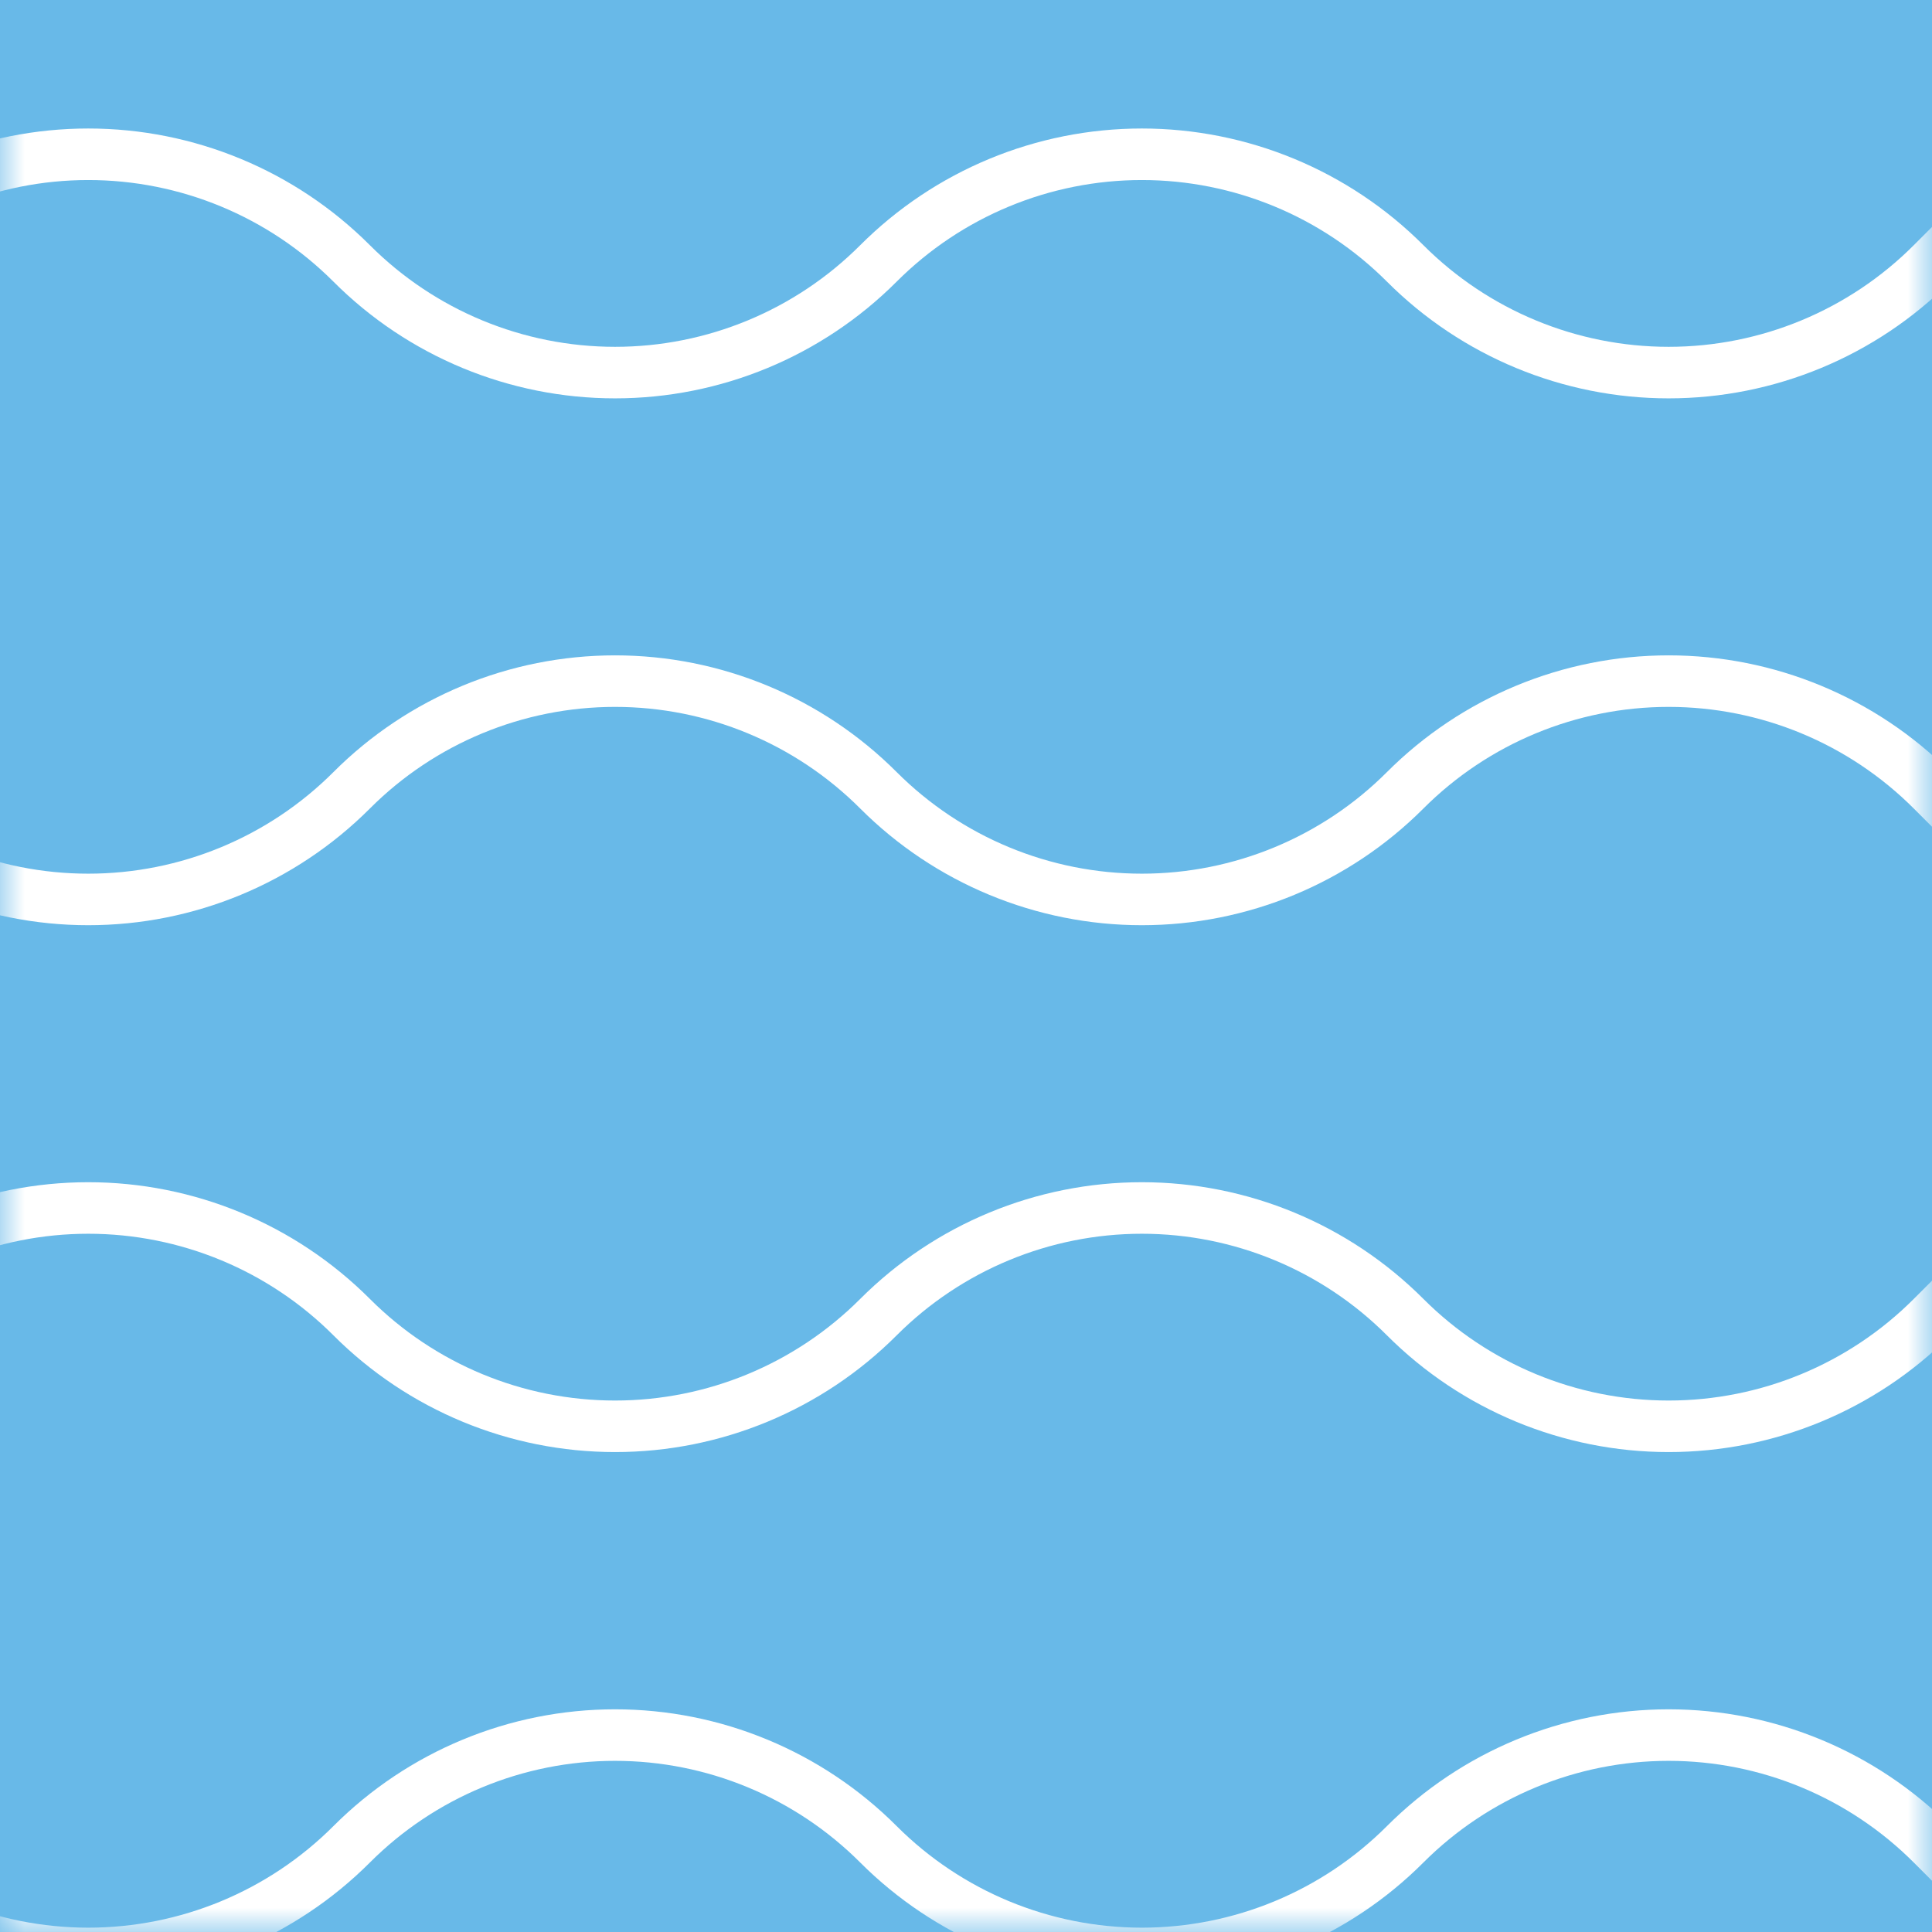 <svg width="40" height="40" viewBox="0 0 40 40" fill="none" xmlns="http://www.w3.org/2000/svg">
<rect x="0" y="0" width="40" height="40" fill="#333333" stroke="none"/>
<rect x="40" width="40" height="40" transform="rotate(90 40 0)" fill="#68B9E8"/>
<mask id="mask0_39_11579" style="mask-type:alpha" maskUnits="userSpaceOnUse" x="0" y="0" width="40" height="40">
<rect x="40" width="40" height="40" transform="rotate(90 40 0)" fill="#505050"/>
</mask>
<g mask="url(#mask0_39_11579)">
<path d="M40 27.27C38.554 28.717 36.593 29.53 34.547 29.53C32.502 29.53 30.539 28.717 29.093 27.27C27.648 25.823 25.686 25.01 23.641 25.01C21.595 25.01 19.633 25.823 18.187 27.27C16.741 28.717 14.78 29.53 12.734 29.53C10.688 29.53 8.726 28.717 7.281 27.27C5.835 25.823 3.873 25.01 1.827 25.01C-0.219 25.01 -2.18 25.823 -3.626 27.27C-5.072 28.717 -7.034 29.53 -9.079 29.53C-11.124 29.53 -13.086 28.717 -14.532 27.27C-15.979 25.823 -17.94 25.01 -19.985 25.01C-22.031 25.01 -23.993 25.823 -25.439 27.27C-26.885 28.717 -28.846 29.53 -30.892 29.53C-32.938 29.53 -34.899 28.717 -36.345 27.27C-37.792 25.823 -39.753 25.01 -41.799 25.01C-43.844 25.01 -45.806 25.823 -47.252 27.27L-52.632 21.816L-47.252 16.362C-45.806 17.809 -43.844 18.622 -41.799 18.622C-39.753 18.622 -37.792 17.809 -36.345 16.362C-34.899 14.915 -32.938 14.102 -30.892 14.102C-28.846 14.102 -26.885 14.915 -25.439 16.362C-23.993 17.809 -22.031 18.622 -19.985 18.622C-17.94 18.622 -15.979 17.809 -14.532 16.362C-13.086 14.915 -11.124 14.102 -9.079 14.102C-7.034 14.102 -5.072 14.915 -3.626 16.362C-2.18 17.809 -0.219 18.622 1.827 18.622C3.873 18.622 5.835 17.809 7.281 16.362C8.726 14.915 10.688 14.102 12.734 14.102C14.78 14.102 16.741 14.915 18.187 16.362C19.633 17.809 21.595 18.622 23.641 18.622C25.686 18.622 27.648 17.809 29.093 16.362C30.539 14.915 32.502 14.102 34.547 14.102C36.593 14.102 38.554 14.915 40 16.362" stroke="white" stroke-width="1.067" stroke-linecap="square"/>
<path d="M40 49.092C38.554 50.539 36.593 51.352 34.547 51.352C32.502 51.352 30.539 50.539 29.093 49.092C27.648 47.644 25.686 46.832 23.641 46.832C21.595 46.832 19.633 47.644 18.187 49.092C16.741 50.539 14.78 51.352 12.734 51.352C10.688 51.352 8.726 50.539 7.281 49.092C5.835 47.644 3.873 46.832 1.827 46.832C-0.219 46.832 -2.18 47.644 -3.626 49.092C-5.072 50.539 -7.034 51.352 -9.079 51.352C-11.124 51.352 -13.086 50.539 -14.532 49.092C-15.979 47.644 -17.94 46.832 -19.985 46.832C-22.031 46.832 -23.993 47.644 -25.439 49.092C-26.885 50.539 -28.846 51.352 -30.892 51.352C-32.938 51.352 -34.899 50.539 -36.345 49.092C-37.792 47.644 -39.753 46.832 -41.799 46.832C-43.844 46.832 -45.806 47.644 -47.252 49.092L-52.632 43.638L-47.252 38.184C-45.806 39.631 -43.844 40.444 -41.799 40.444C-39.753 40.444 -37.792 39.631 -36.345 38.184C-34.899 36.737 -32.938 35.923 -30.892 35.923C-28.846 35.923 -26.885 36.737 -25.439 38.184C-23.993 39.631 -22.031 40.444 -19.985 40.444C-17.94 40.444 -15.979 39.631 -14.532 38.184C-13.086 36.737 -11.124 35.923 -9.079 35.923C-7.034 35.923 -5.072 36.737 -3.626 38.184C-2.18 39.631 -0.219 40.444 1.827 40.444C3.873 40.444 5.835 39.631 7.281 38.184C8.726 36.737 10.688 35.923 12.734 35.923C14.78 35.923 16.741 36.737 18.187 38.184C19.633 39.631 21.595 40.444 23.641 40.444C25.686 40.444 27.648 39.631 29.093 38.184C30.539 36.737 32.502 35.923 34.547 35.923C36.593 35.923 38.554 36.737 40 38.184" stroke="white" stroke-width="1.067" stroke-linecap="square"/>
<path d="M40 5.454C38.554 6.901 36.593 7.714 34.547 7.714C32.502 7.714 30.539 6.901 29.093 5.454C27.648 4.007 25.686 3.194 23.641 3.194C21.595 3.194 19.633 4.007 18.187 5.454C16.741 6.901 14.78 7.714 12.734 7.714C10.688 7.714 8.726 6.901 7.281 5.454C5.835 4.007 3.873 3.194 1.827 3.194C-0.219 3.194 -2.18 4.007 -3.626 5.454C-5.072 6.901 -7.034 7.714 -9.079 7.714C-11.124 7.714 -13.086 6.901 -14.532 5.454C-15.979 4.007 -17.94 3.194 -19.985 3.194C-22.031 3.194 -23.993 4.007 -25.439 5.454C-26.885 6.901 -28.846 7.714 -30.892 7.714C-32.938 7.714 -34.899 6.901 -36.345 5.454C-37.792 4.007 -39.753 3.194 -41.799 3.194C-43.844 3.194 -45.806 4.007 -47.252 5.454L-52.632 0" stroke="white" stroke-width="1.067" stroke-linecap="square"/>
</g>
</svg>
